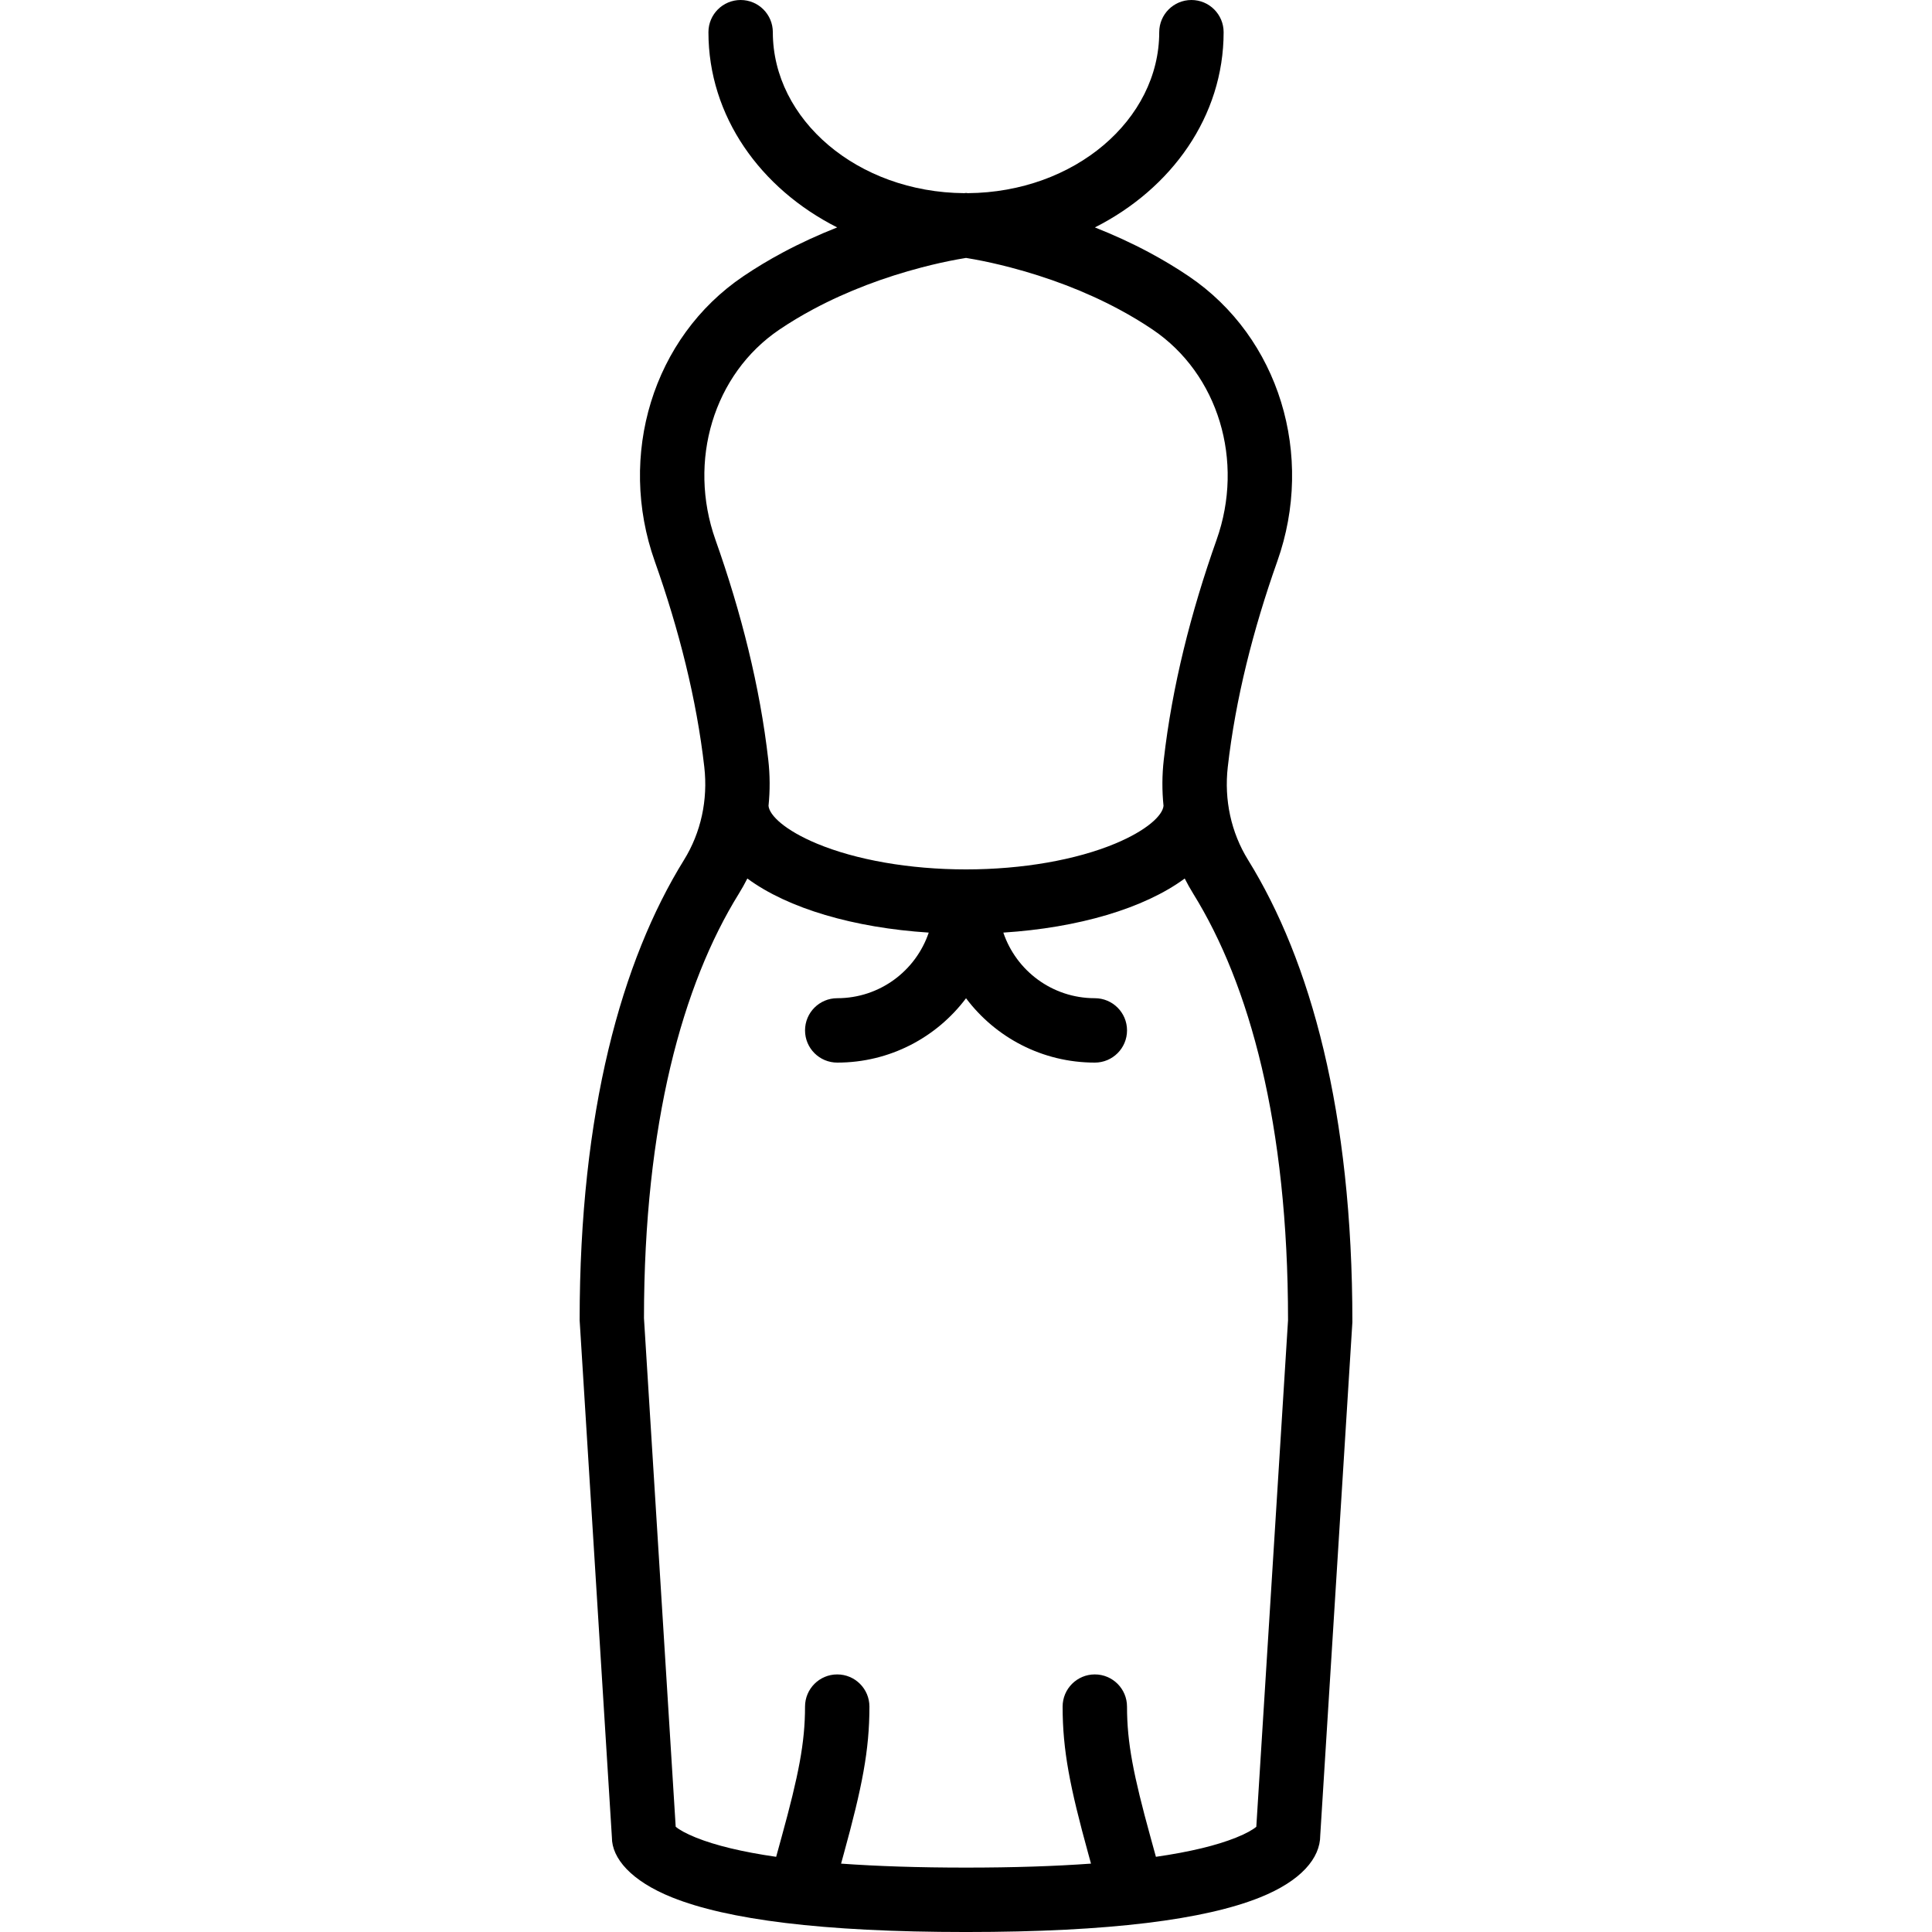 <?xml version="1.0" encoding="iso-8859-1"?>
<!-- Generator: Adobe Illustrator 19.0.0, SVG Export Plug-In . SVG Version: 6.00 Build 0)  -->
<svg xmlns="http://www.w3.org/2000/svg" xmlns:xlink="http://www.w3.org/1999/xlink" version="1.1" id="Layer_1" x="0px" y="0px" viewBox="0 0 511.999 511.999" style="enable-background:new 0 0 511.999 511.999;" xml:space="preserve">
<g transform="translate(0 -1)">
	<g>
		<path d="M330.752,228.894c-4.496-7.257-6.373-15.902-5.38-24.631c2.041-17.959,6.725-36.457,13.124-54.51    c9.948-28.023,0.579-59.31-23.492-75.562c-3.316-2.24-6.787-4.323-10.395-6.256c-4.7-2.518-9.542-4.723-14.453-6.667    c20.331-10.27,34.117-29.447,34.117-51.734c0-4.713-3.82-8.533-8.533-8.533s-8.533,3.82-8.533,8.533    c0,23.142-22.39,42.449-50.74,42.657l-0.459-0.057l-0.46,0.057c-28.35-0.208-50.741-19.515-50.741-42.657    c0-4.713-3.82-8.533-8.533-8.533s-8.533,3.82-8.533,8.533c0,22.287,13.787,41.465,34.118,51.735    c-4.911,1.944-9.752,4.149-14.452,6.667c-3.608,1.933-7.079,4.016-10.397,6.258c-24.069,16.25-33.439,47.537-23.489,75.564    c6.398,18.049,11.081,36.547,13.122,54.506c0.993,8.729-0.884,17.374-5.38,24.631c-16.552,26.722-27.656,66.737-27.656,121.973    l8.55,137.066c-0.017,5.473,5.032,11.531,16.014,15.924c14.532,5.813,39.513,9.144,77.836,9.144s63.303-3.331,77.836-9.144    c10.982-4.393,16.031-10.451,16.031-16.456l8.517-136.001C358.408,295.63,347.304,255.615,330.752,228.894z M206.562,88.336    c2.825-1.909,5.798-3.693,8.905-5.357c9.106-4.879,18.936-8.53,28.774-11.107c3.444-0.902,6.633-1.603,9.477-2.125    c0.93-0.171,1.698-0.301,2.289-0.394c0.591,0.093,1.359,0.223,2.289,0.394c2.845,0.522,6.034,1.223,9.477,2.125    c9.838,2.576,19.669,6.228,28.774,11.107c3.106,1.664,6.08,3.449,8.903,5.356c17.461,11.789,24.366,34.848,16.959,55.713    c-6.802,19.19-11.794,38.904-13.997,58.288c-0.466,4.094-0.479,8.186-0.068,12.211c-0.22,2.541-4.394,6.503-12.808,10.014    c-10.305,4.301-24.523,6.839-39.531,6.839c-15.008,0-29.227-2.538-39.532-6.839c-8.405-3.508-12.579-7.465-12.807-10.006    c0.412-4.028,0.399-8.123-0.067-12.22c-2.203-19.383-7.194-39.098-13.995-58.284C182.198,123.183,189.103,100.123,206.562,88.336z     M332.934,485.111c-0.917,0.774-2.648,1.786-5.429,2.898c-5.085,2.034-12.089,3.753-21.176,5.065    c-0.369-1.344-0.835-3.037-1.451-5.275c-4.494-16.321-6.208-24.943-6.208-34.53c0-4.713-3.82-8.533-8.533-8.533    s-8.533,3.82-8.533,8.533c0,11.585,1.934,21.319,6.82,39.062c0.261,0.948,0.491,1.782,0.701,2.546    c-9.504,0.685-20.507,1.056-33.117,1.056c-12.61,0-23.612-0.37-33.116-1.055c0.209-0.758,0.436-1.585,0.694-2.524    c4.885-17.752,6.82-27.493,6.82-39.084c0-4.713-3.821-8.533-8.533-8.533s-8.533,3.82-8.533,8.533    c0,9.595-1.714,18.225-6.208,34.556c-0.612,2.225-1.076,3.911-1.443,5.25c-9.088-1.313-16.093-3.032-21.178-5.066    c-2.798-1.119-4.534-2.137-5.446-2.913l0,0l-8.406-134.763c0.017-51.566,10.255-88.465,25.114-112.453    c0.821-1.326,1.582-2.683,2.282-4.066c10.805,7.961,28.255,13.058,48.069,14.333c-3.418,10.115-12.97,17.386-24.249,17.386    c-4.713,0-8.533,3.82-8.533,8.533s3.82,8.533,8.533,8.533c13.965,0,26.352-6.696,34.133-17.053    c7.782,10.357,20.169,17.053,34.133,17.053c4.713,0,8.533-3.82,8.533-8.533s-3.821-8.533-8.533-8.533    c-11.279,0-20.831-7.271-24.249-17.386c19.814-1.275,37.265-6.373,48.07-14.334c0.7,1.384,1.461,2.741,2.283,4.068    c14.858,23.987,25.097,60.886,25.097,112.984L332.934,485.111z"/>
	</g>
</g>
<g>
</g>
<g>
</g>
<g>
</g>
<g>
</g>
<g>
</g>
<g>
</g>
<g>
</g>
<g>
</g>
<g>
</g>
<g>
</g>
<g>
</g>
<g>
</g>
<g>
</g>
<g>
</g>
<g>
</g>
</svg>
